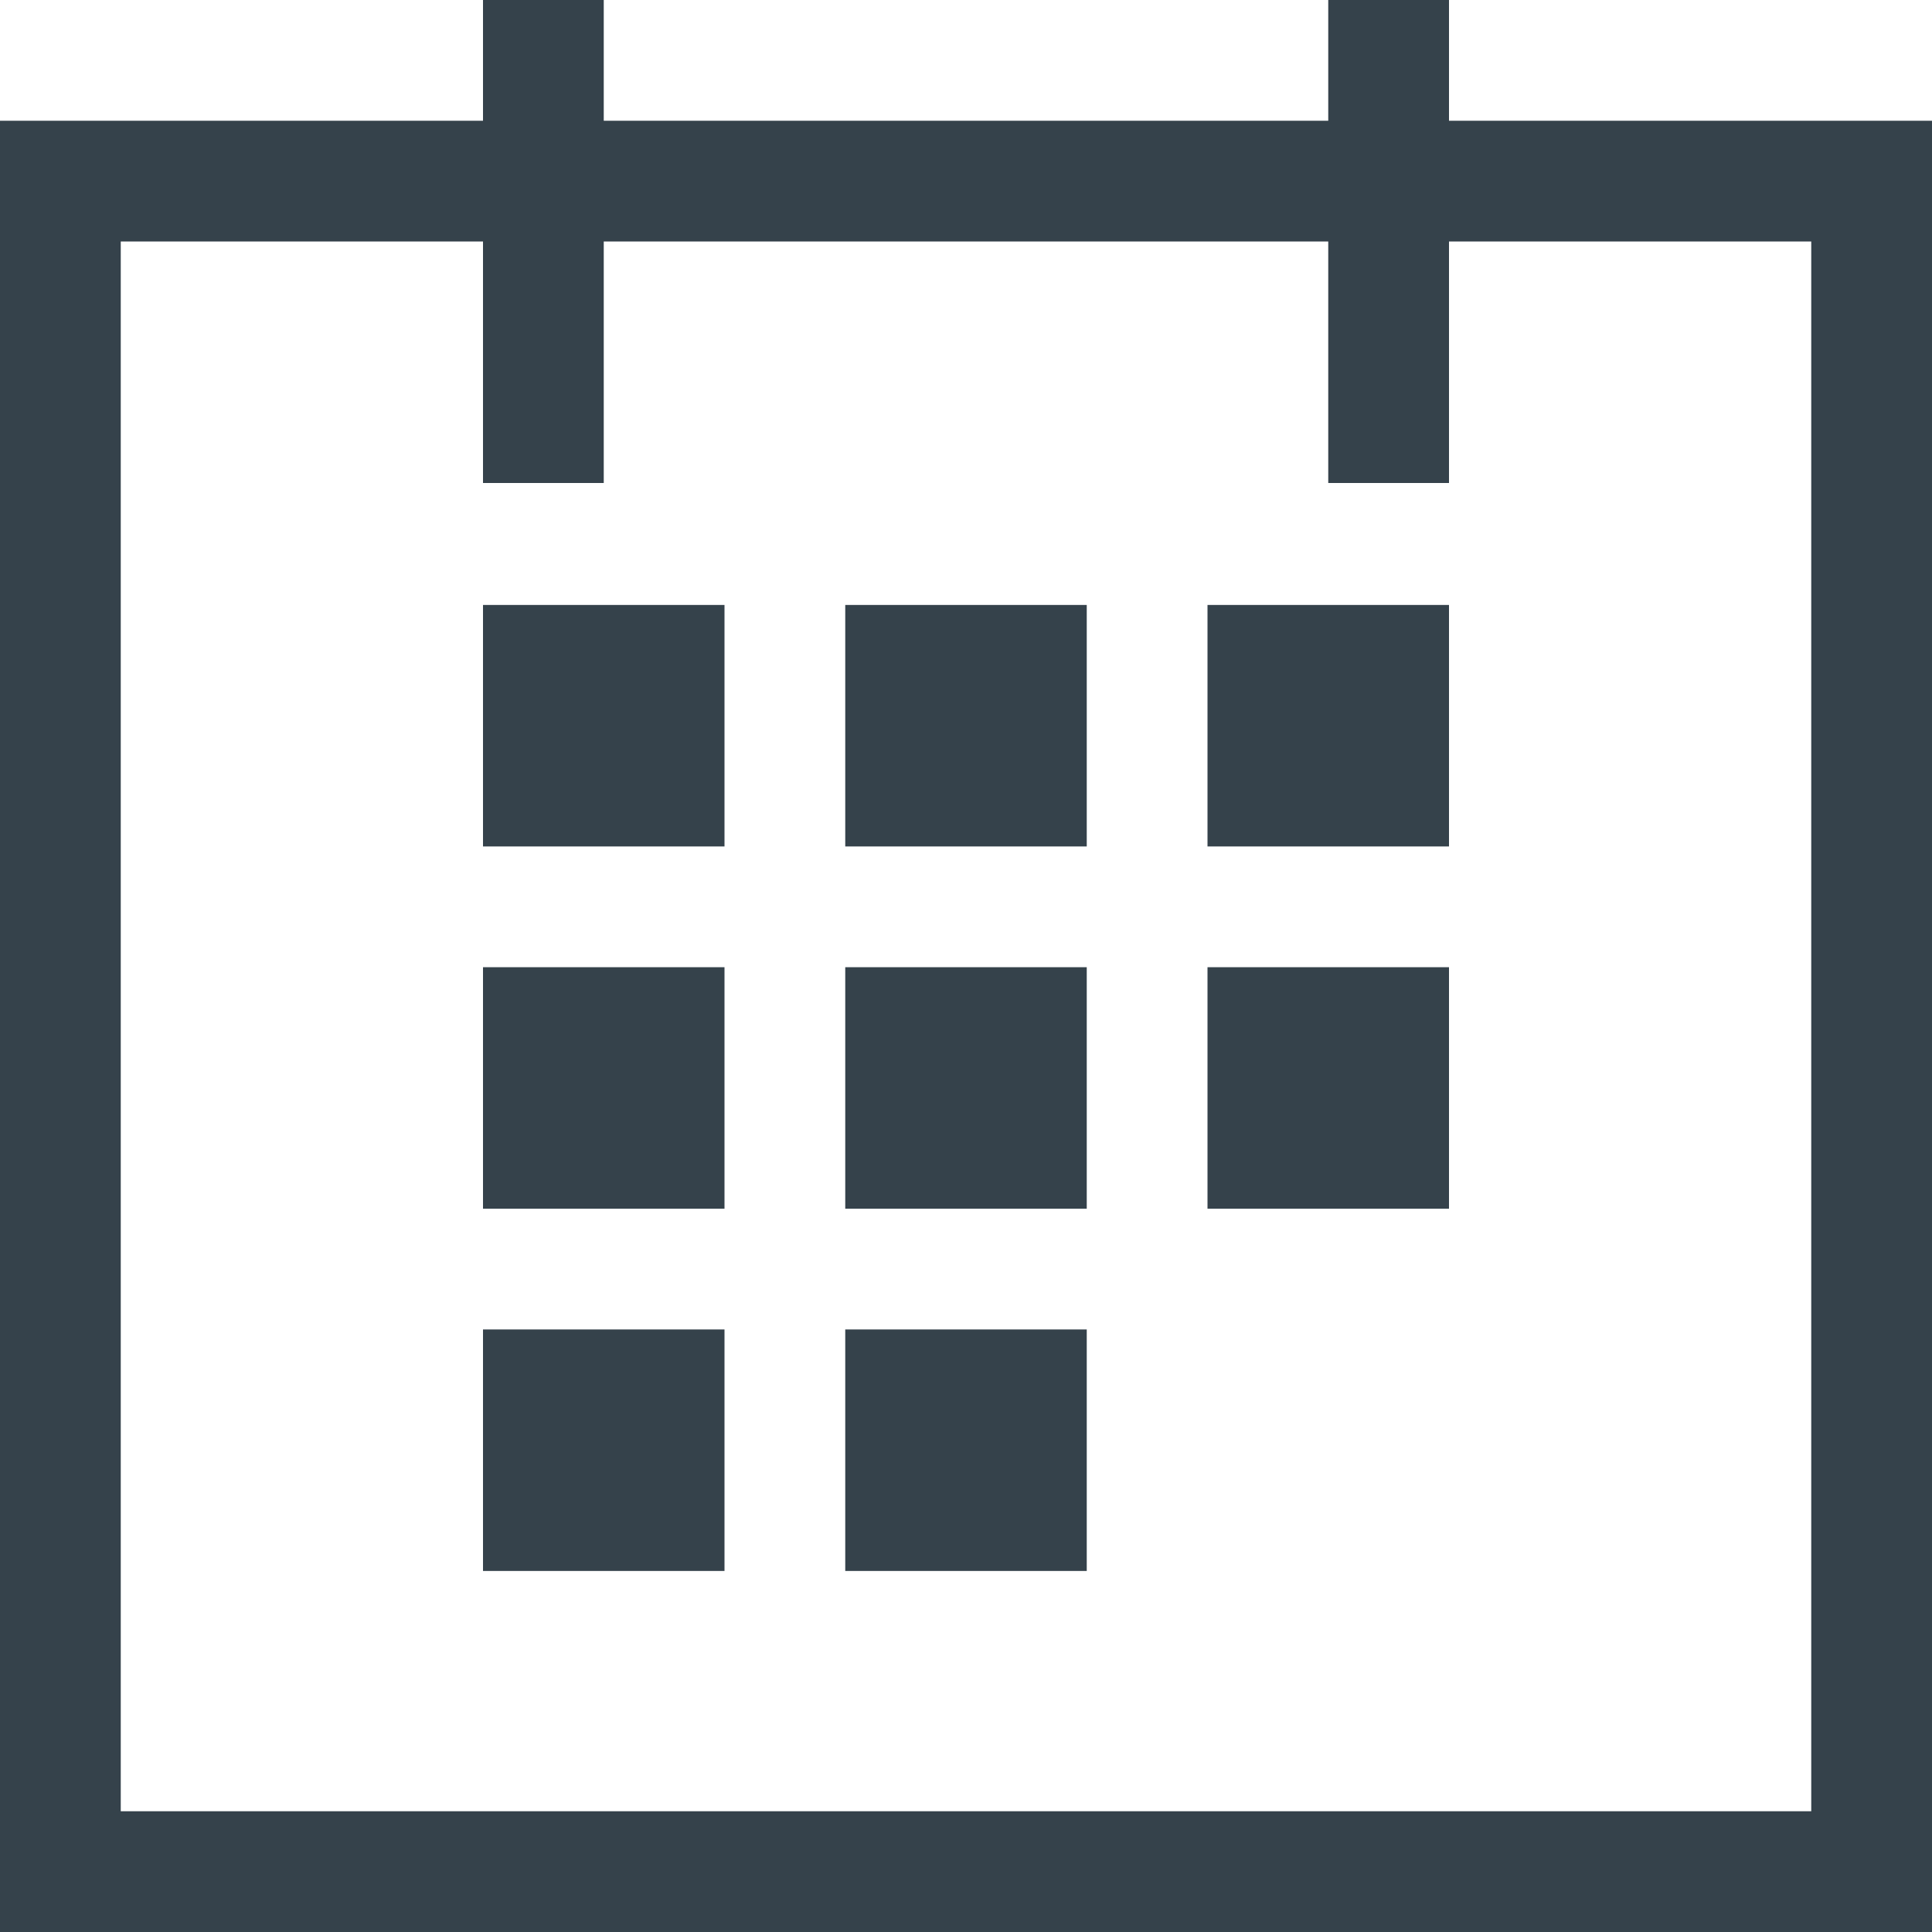 <svg xmlns="http://www.w3.org/2000/svg" width="16" height="16"><path fill="#35424b" d="M12 4V2h3v13H1V2h3v2h1V2h6v2zM7 7.01h2v-2H7zm3 0h2v-2h-2zm-6 0h2v-2H4zm0 3h2v-2H4zm3 0h2v-2H7zm3 0h2v-2h-2zm-6 3h2v-2H4zm3 0h2v-2H7zM11 0v1H5V0H4v1H0v15h16V1h-4V0z"/></svg>
